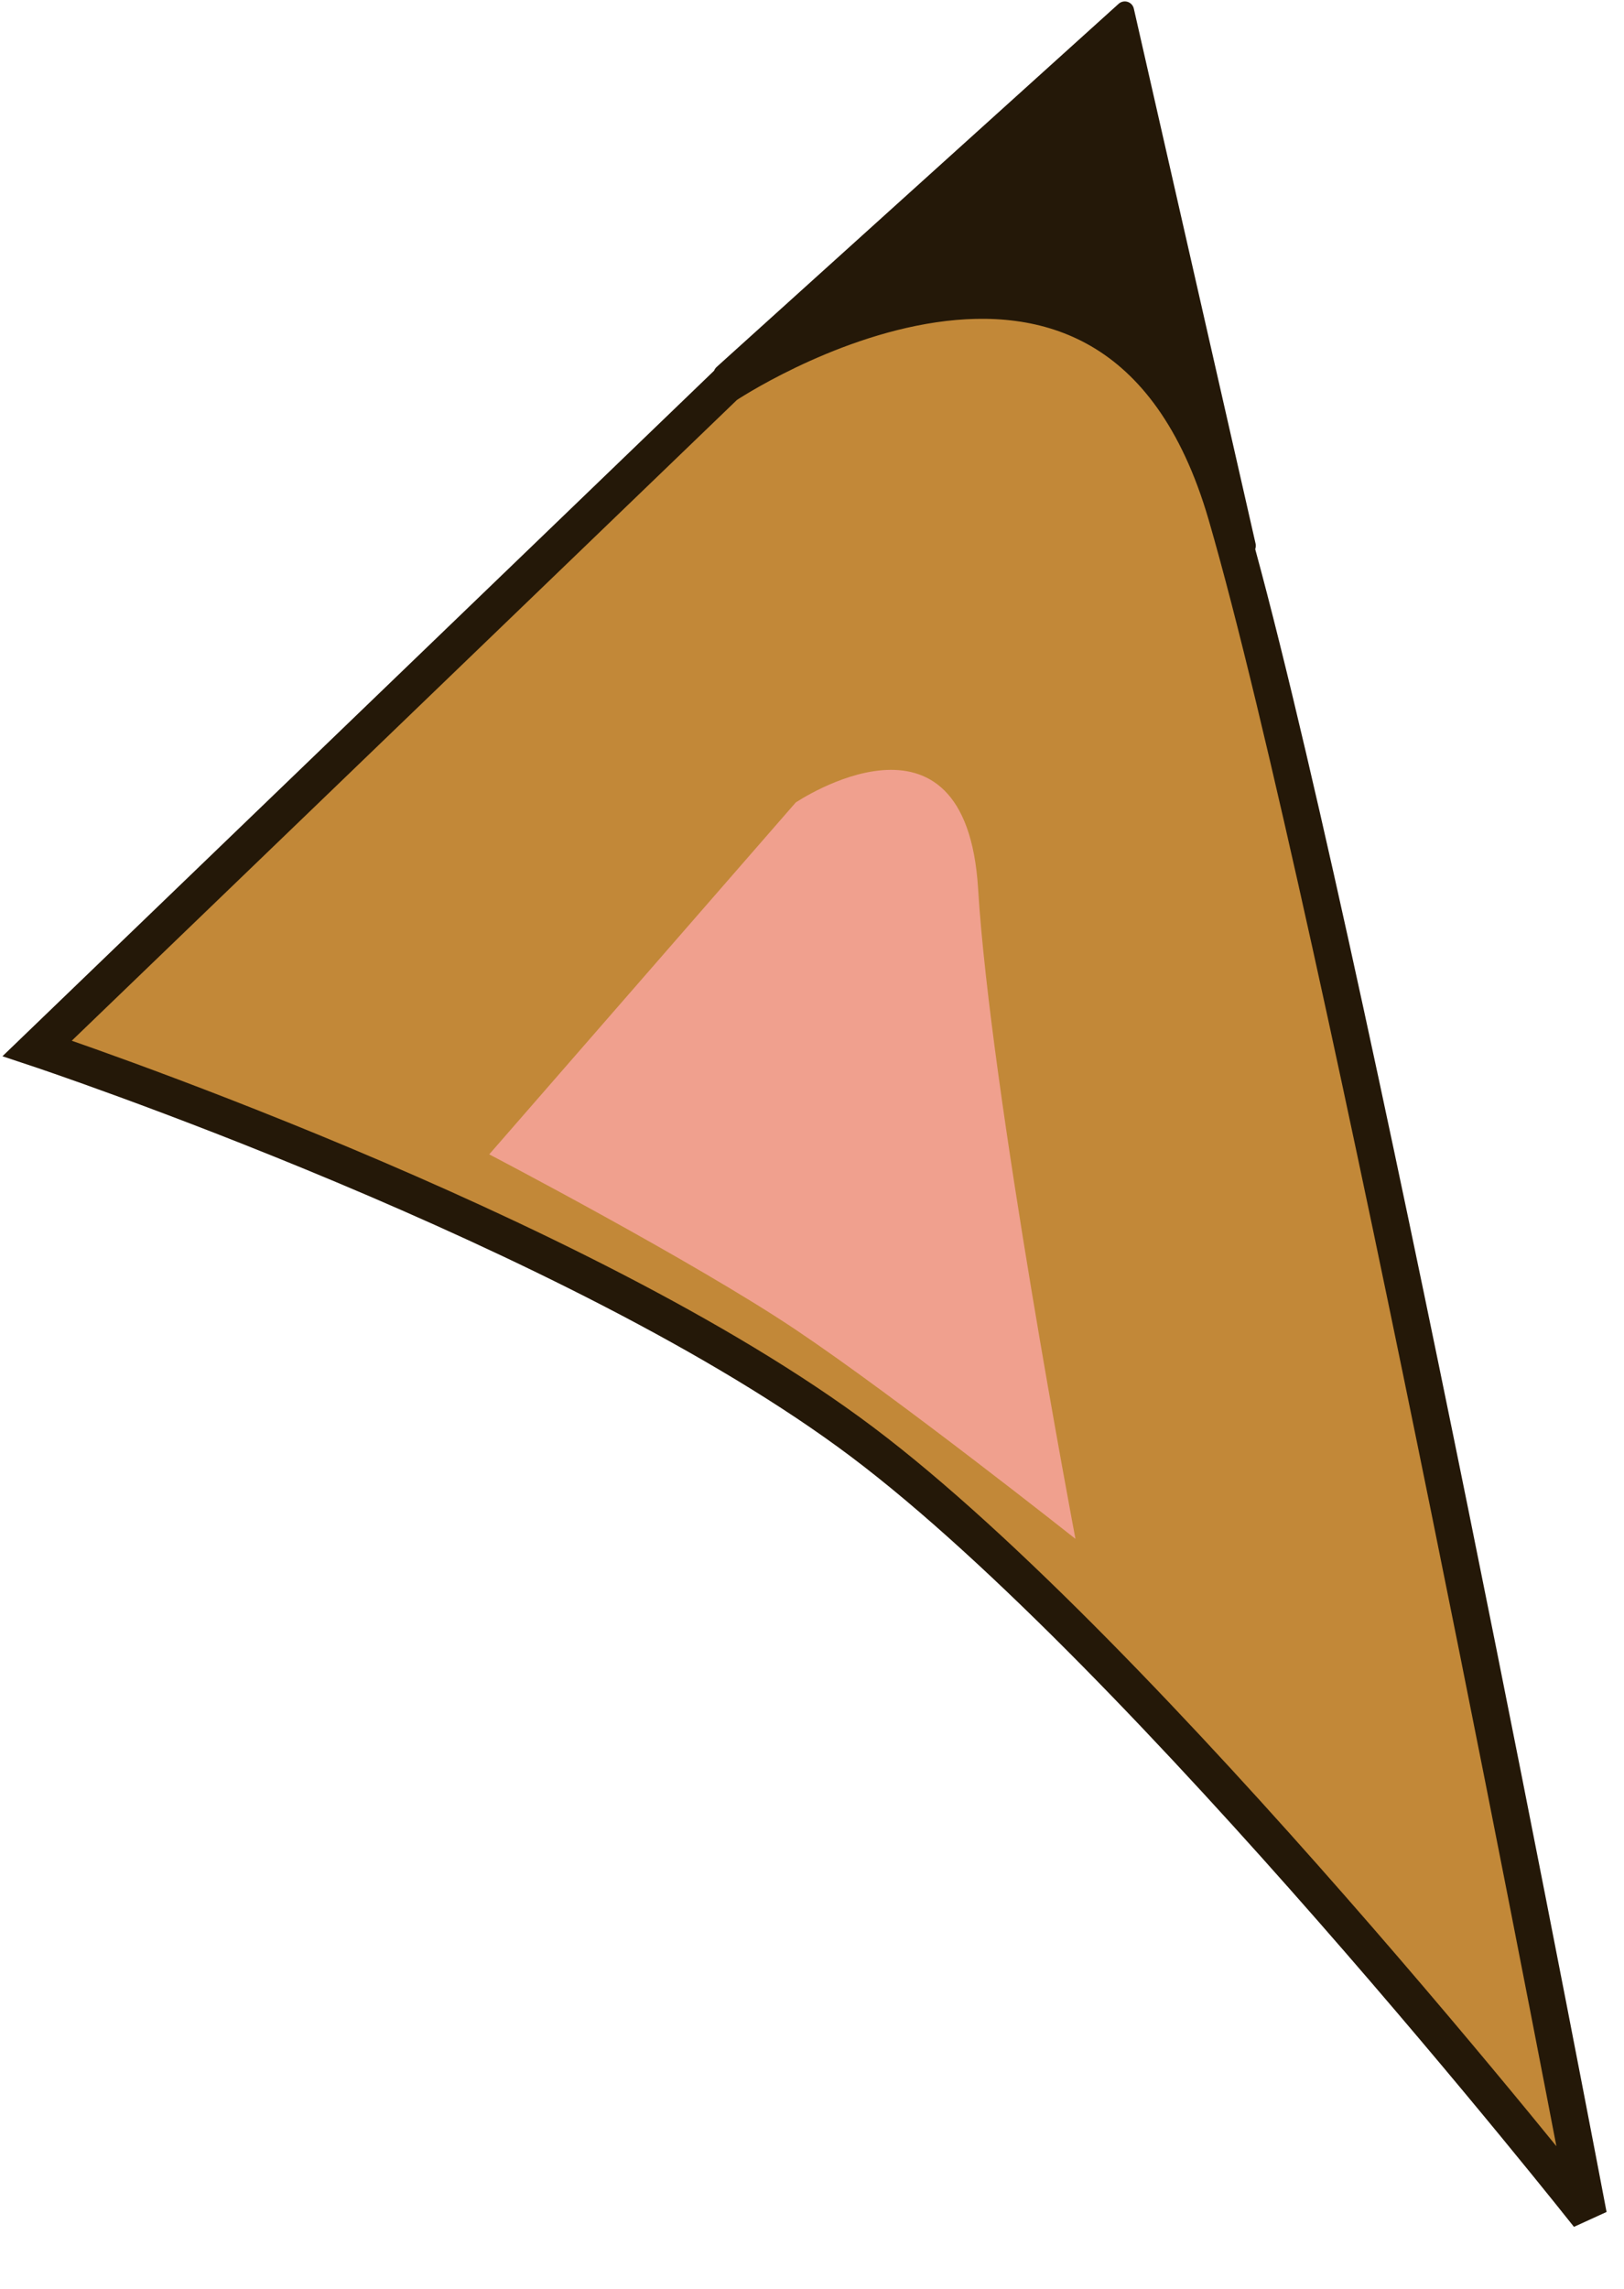 <?xml version="1.0" encoding="UTF-8"?>
<svg width="88px" height="124px" viewBox="0 0 88 124" version="1.1" xmlns="http://www.w3.org/2000/svg" xmlns:xlink="http://www.w3.org/1999/xlink">
    <!-- Generator: Sketch 43.2 (39069) - http://www.bohemiancoding.com/sketch -->
    <title>ear-right</title>
    <desc>Created with Sketch.</desc>
    <defs></defs>
    <g id="Page-1" stroke="none" stroke-width="1" fill="none" fill-rule="evenodd">
        <g id="right" transform="translate(1.963, 0)">
            <path d="M0.054,56.797 L37.345,20.881 C37.345,20.881 58.367,6.785 64.495,27.897 C70.623,49.008 84.11,120.023 84.11,120.023 C84.11,120.023 60.145,89.698 44.754,78.121 C29.363,66.544 0.054,56.797 0.054,56.797 Z" id="Path-11" stroke="#241808" stroke-width="2" fill="#C28838"></path>
            <path d="M24.547,62.539 L41.153,43.478 C41.153,43.478 50.376,37.247 51.039,48.165 C51.701,59.083 56.313,83.37 56.313,83.37 C56.313,83.37 46.719,75.77 41.153,72.038 C35.588,68.306 24.547,62.539 24.547,62.539 Z" id="Path-14" fill="#F0A08E"></path>
            <path d="M54.286,15.359 C49.187,14.377 37.202,20.255 37.202,20.255 L58.988,0.577 L65.586,29.565 C65.586,29.565 59.773,16.416 54.286,15.359 Z" id="Path-108" stroke="#241808" fill="#241808" stroke-linejoin="round"></path>
        </g>
    </g>
</svg>